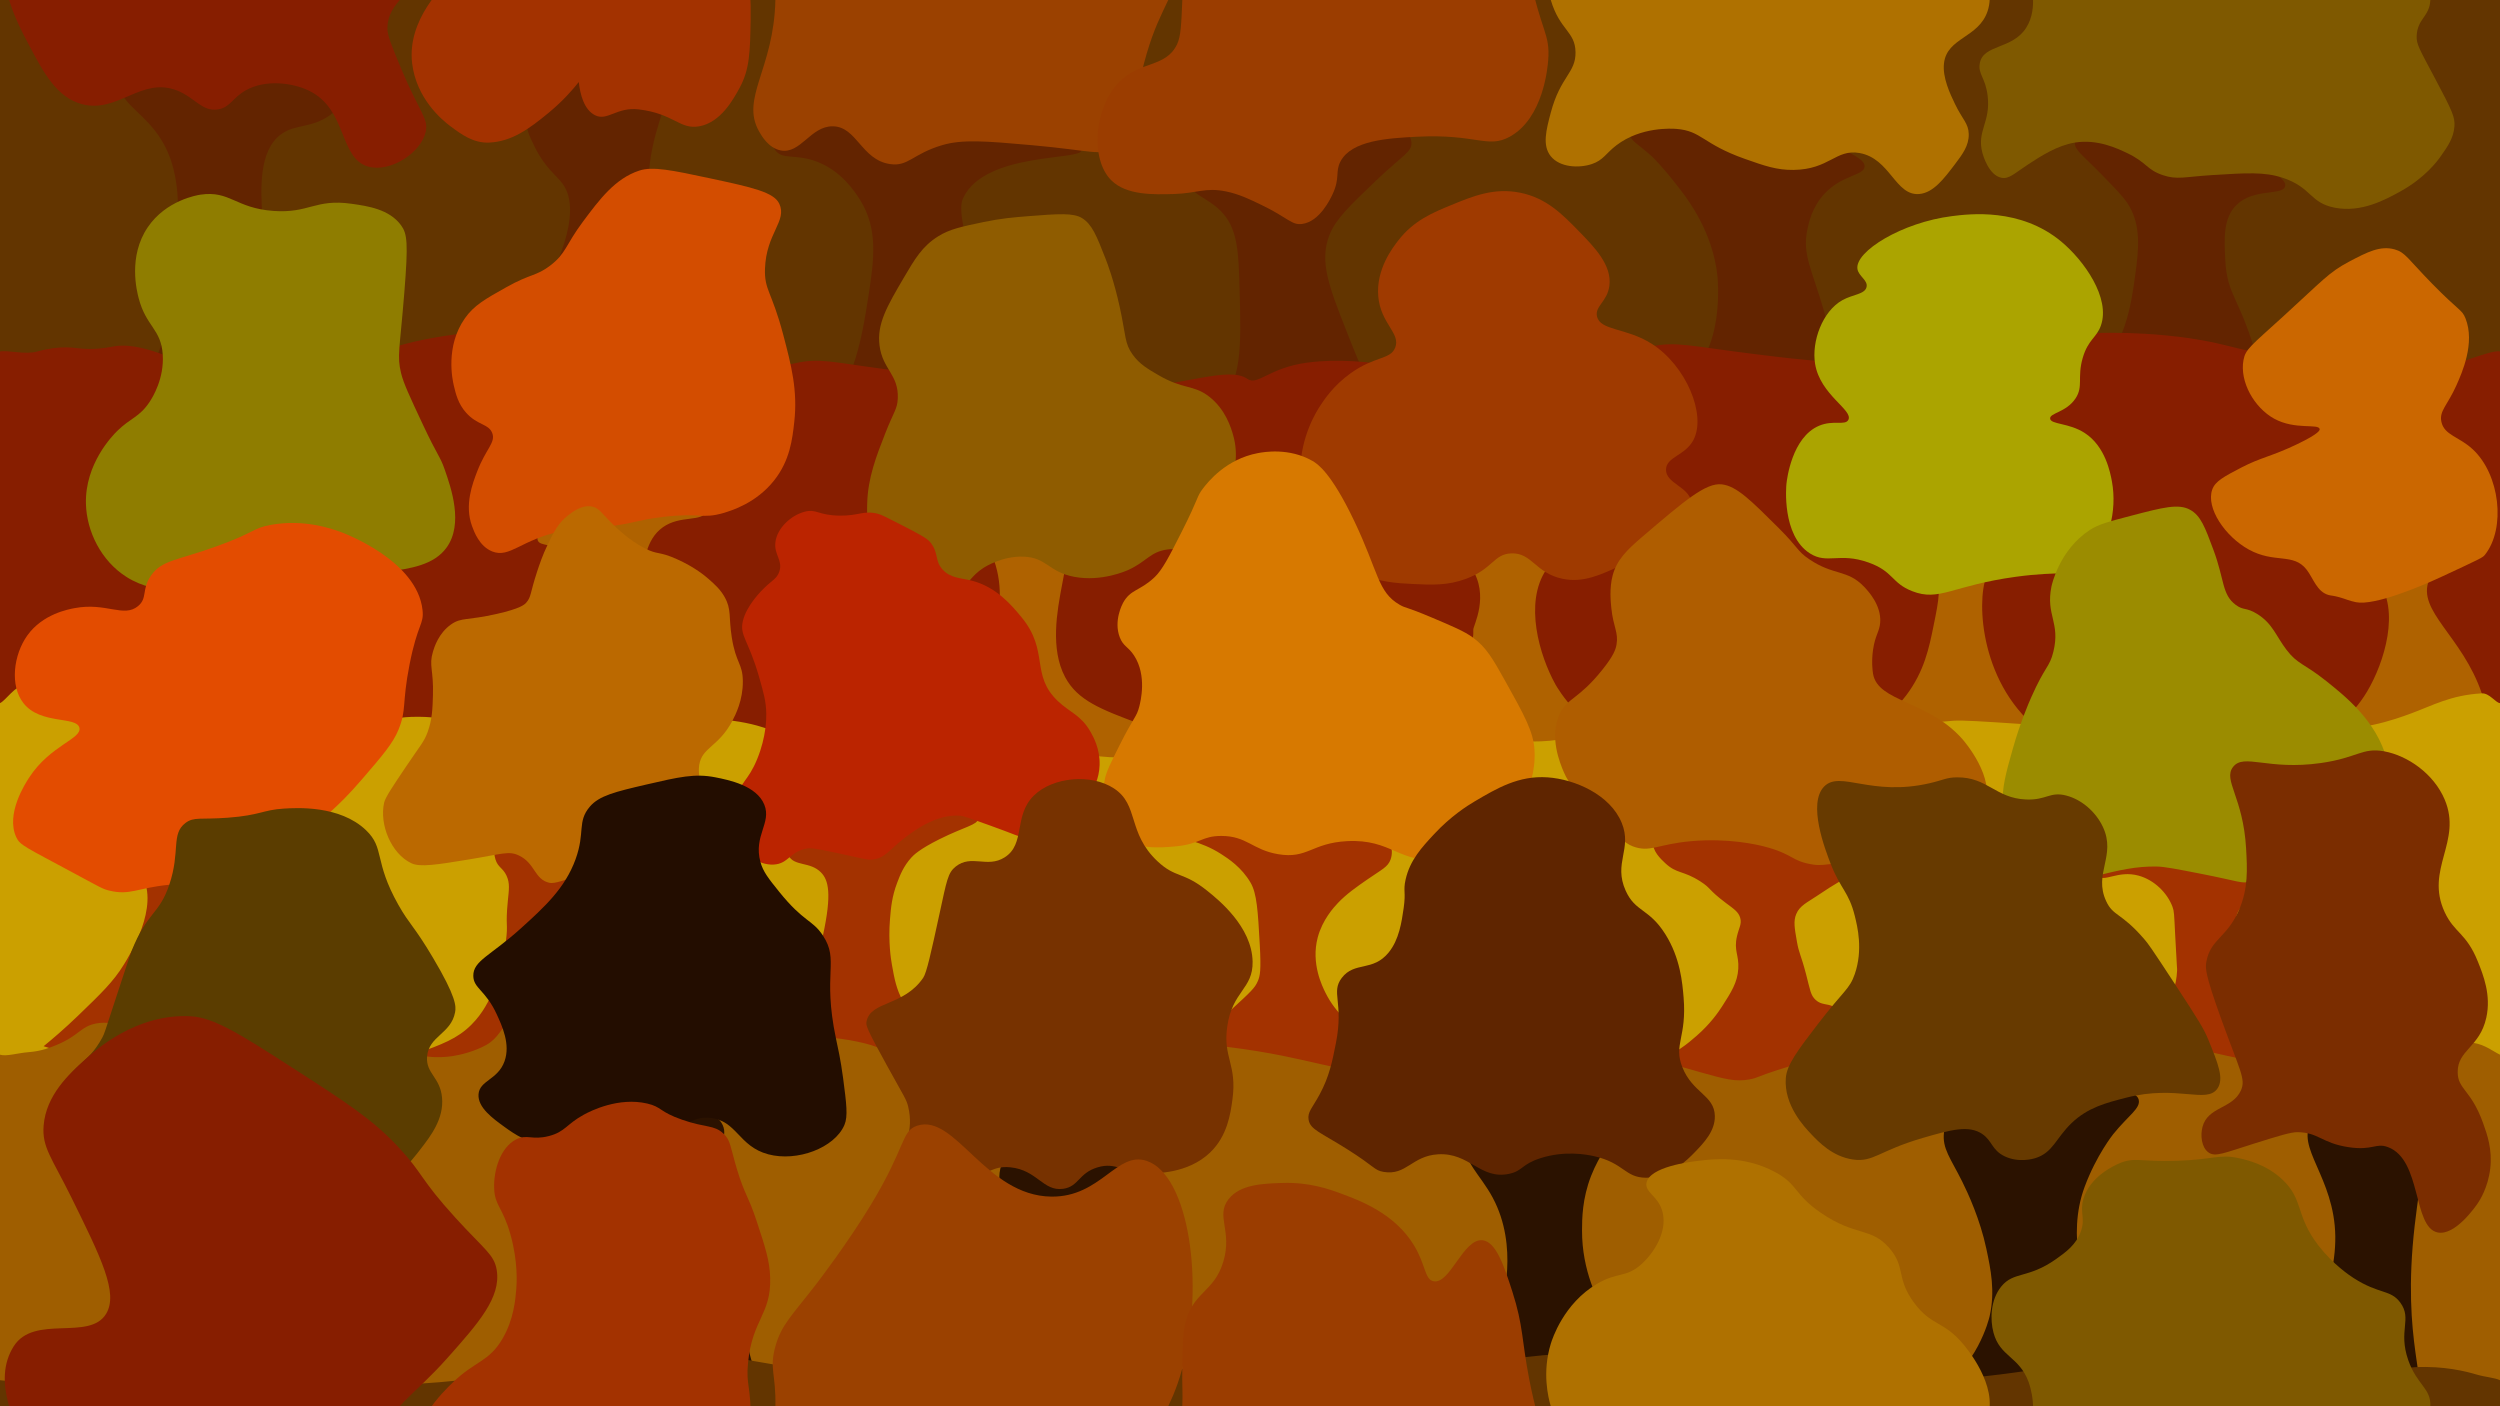 <?xml version="1.0" encoding="UTF-8"?>
<svg xmlns="http://www.w3.org/2000/svg" viewBox="0 0 3840 2160">
  <defs>
    <style>
      .cls-1 {
        fill: #633500;
      }

      .cls-2 {
        fill: #cba000;
      }

      .cls-3 {
        fill: #bb2400;
      }

      .cls-4 {
        fill: #af6200;
      }

      .cls-5 {
        fill: #e34c00;
      }

      .cls-6 {
        fill: #9b4100;
      }

      .cls-7 {
        fill: #9f5e00;
      }

      .cls-8 {
        fill: #a33200;
      }

      .cls-9 {
        fill: #af5d00;
      }

      .cls-10 {
        fill: #2b1200;
      }

      .cls-11 {
        fill: #230d00;
      }

      .cls-12 {
        fill: #7b2d00;
      }

      .cls-13 {
        fill: #d34d00;
      }

      .cls-14 {
        fill: #aba400;
      }

      .cls-15 {
        fill: #bb6900;
      }

      .cls-16 {
        fill: #d77900;
      }

      .cls-17 {
        fill: #cb6700;
      }

      .cls-18 {
        fill: #7f5900;
      }

      .cls-19 {
        fill: #773200;
      }

      .cls-20 {
        fill: #9b3d00;
      }

      .cls-21 {
        fill: #5b3d00;
      }

      .cls-22 {
        fill: #9b8c00;
      }

      .cls-23 {
        fill: #af7100;
      }

      .cls-24 {
        fill: #673a00;
      }

      .cls-25 {
        fill: #5f2500;
      }

      .cls-26 {
        fill: #632400;
      }

      .cls-27 {
        fill: #8f5c00;
      }

      .cls-28 {
        fill: #9f3a00;
      }

      .cls-29 {
        fill: #8f7d00;
      }

      .cls-30 {
        fill: #871e00;
      }
    </style>
  </defs>
  <g id="Background">
    <path class="cls-1" d="M0,0v2160h3840V0H0Z"/>
  </g>
  <g id="Trees_1">
    <path class="cls-26" d="M3556.53,621.22c21.99,8.06,37.39,21.73,47.1,32.24l-135.18,40.01L189,772l-57.05-39.8,27.3-78.73c13.42-10.53,32.29-27.26,50.33-51.33,46.62-62.22,53.23-127.46,58.42-186.13,7.75-87.61,13.95-157.82-29-214-25.74-33.67-58.54-48.45-55-76,3.8-29.52,45.8-46.32,55-50,38.45-15.38,67.26-7.06,134,4,123.5,20.47,165.58,15.32,172,38,6.31,22.29-27.71,50.71-33,55-31.25,25.32-56.87,16.32-80,33-34.84,25.13-31.66,85.22-29,126,6.25,95.75,13.15,213.31,96,260,110.42,62.23,278.79-44.39,340-155,5.59-10.1,59.8-108.06,25-155-9.12-12.3-26.72-24.3-42-55-8.44-16.96-15.18-30.5-13-46,5.4-38.47,61.39-57.92,76-63,32.93-11.44,104.58-25.57,130,8,19.94,26.33-8.47,55.73-17,126-11.38,93.7,23.58,169.63,50,227,26.39,57.32,50.01,106.82,105,138,20.59,11.67,56.72,32.16,93,21,62.4-19.19,77.64-117.33,88-184,8.43-54.25,15.17-102.27-13-147-7.07-11.22-28.02-44.5-67-59-31.93-11.88-52.11-2.28-63-17-13.48-18.21.16-56.22,21-79,38.58-42.18,104.97-35.67,122-34,75.05,7.36,84.05,47.79,176,80,83.03,29.09,150.81,22.44,151,33,.29,15.53-146.93,2.41-181,72-5.09,10.41-9.2,25.8,21,125,34.38,112.95,52.3,169.9,88,193,29.56,19.13,66.04,19.75,139,21,76.81,1.31,115.21,1.97,142-21,37.96-32.56,36.42-88.39,34-176-1.61-58.35-2.61-94.29-29-121-21.39-21.64-46.57-24.2-55-51-8.21-26.12,7.11-51.03,9-54,15.11-23.79,40.39-30.43,54-34,30.16-7.92,40.76,1.57,76,0,43.31-1.93,47.13-17.16,83-21,57.94-6.2,124.14,25.38,126,55,.91,14.52-14.18,19.95-54,58-41.6,39.75-62.4,59.62-72,84-15.95,40.49-.35,80.11,26,147,25.56,64.9,38.34,97.35,71,118,32.08,20.29,76.16,15.13,163,4,115.81-14.85,119.35-33.66,210-38,41.29-1.98,55.35,1.21,75-11,62.23-38.68,51.56-151.69,51-157-7.09-66.74-44.45-116.07-55-130-29.77-39.32-46-54-46-54-21.12-19.11-34.06-24.66-33-34,1.59-13.96,32.74-21.27,67-29,43.27-9.77,64.91-14.65,92-13,25.19,1.53,61.8,17.71,134,50,50.47,22.57,67.9,31.7,67,42-1.22,14.02-34.87,12.46-62,42-19.02,20.71-23.93,44.82-26,55-7.86,38.58,7.05,60.33,26,126,23.59,81.74,10.48,82.67,25,100,17.97,21.46,46.24,29.81,230,21,120.16-5.76,137.3-10.72,156-25,51.61-39.39,60.76-108.13,67-155,4.61-34.63,10.08-75.67-13-109-7.18-10.38-18.53-22.02-38-42-31.45-32.27-42.83-38.81-42-50,1.41-18.91,36.21-30.45,59-38,35-11.6,108.29-35.89,160,0,18.64,12.94,11.55,17.78,46,50,36.53,34.16,60.68,43.84,58,55-3.6,14.98-48.3,2.54-75,29-20.23,20.05-18.66,51.08-17,84,2.88,57.01,22.17,55.93,50,155,6.38,22.73,10.16,39.83,26,51,17.91,12.62,34.8,6.06,62.53,16.22Z"/>
    <path class="cls-30" d="M0,540v1620h3840V540c-13.2-5.3-107.73,38.19-132,35-45.85-6.03-56.02-30.71-97-19-123.6,35.32-60.91-21.04-97-16-66.25,9.25-75.94-14.36-189-25-79.22-7.45-141.43-2.16-163,0-109.15,10.93-107.16,34.65-210,42-74.52,5.32-151.26-1.73-176-4-29.45-2.71-61.81-6.73-80-9-101.78-12.67-120.56-19.65-159-12-31.73,6.31-25.87,12.45-76,25-42.23,10.57-73.64,18.05-109,8-28.85-8.2-27.07-18.62-50-21-34.63-3.59-47.3,19.29-88,26-21.98,3.63-23.16-2.25-76-9-36.98-4.73-81.53-10.42-130-4-58.59,7.76-76.3,35.98-92,25-29.1-20.34-97.57,11.13-200,16-18.37.87-65.16-3.41-158-12-122.97-11.38-184.45-17.08-199-19-82.64-10.93-100.33-17.46-138-9-52.74,11.85-28.2-32-82-21-24.73,5.06-43.87,4.61-139-8-107.43-14.24-100.42-15.97-134-19-24.77-2.23-105.33-8.21-201,9-91.06,16.38-97.28,36.04-170,49-48.37,8.62-120.7,13.29-215-11-56.48-25.91-87.21-28.22-105-25-5.03.91-18.31,3.95-37,4-16.93.05-21.15-2.33-36.4-2.45-11.63-.09-26.23,1.3-44.6,6.45-18.45,5.17-46.71-2.73-57,0Z"/>
    <path class="cls-30" d="M335,168c-24.5,4.05-35.49-18.16-63-29-54.93-21.64-90.86,35.53-146,21-38.61-10.17-58.81-48.16-80-88C23.85,30.36-12.77-38.5,21-92c31.39-49.73,116.42-7.62,142-50,19.18-31.79-7.47-85.77-54-180-29.4-59.55-44.67-75.71-42-109,3.78-47.2,39.69-79.83,63-101,15.72-14.28,78.83-71.62,163-67,35.63,1.95,76.24,27.66,156,79,82.17,52.88,123.25,79.33,163,122,38.48,41.31,32.7,48.42,88,109,44.67,48.94,59.19,56.07,63,80,6.7,42.04-28.3,81.43-75,134-56.25,63.32-92.12,78.09-93,118-.24,11.08,6.84,28.05,21,62,28.15,67.48,42.29,76.71,38,97-6.81,32.23-53.96,63.24-88,54-45.91-12.46-31.85-88.35-92-117-24.74-11.78-66.25-17.58-97,0-20.05,11.47-23.36,25.92-42,29Z"/>
    <path class="cls-8" d="M889,126c-9.22,11.66-24.35,29.1-46,47-30.39,25.14-57.13,44.59-92,46-24.09.98-42.47-12.7-59-25-13.04-9.7-52.66-42.65-59-97-7.78-66.74,47.9-119.42,63-134,33.89-32.72,55.19-31.16,76-67,17.17-29.58,19.67-59.92,21-76,.66-8.04,2.97-41.66-9-84-11.92-42.16-24.04-43.59-25-71-.94-26.84,9.37-62.66,34-75,16.51-8.27,24.19,1.66,50-5,25.21-6.5,26.98-18.32,54-33,10.46-5.69,52.95-27.15,97-17,22.8,5.25,18.16,12.56,54,25,36.63,12.72,48.52,7.53,63,21,11.52,10.71,10.44,19.97,21,55,12.08,40.07,17.09,39.88,30,79,13.5,40.92,20.34,61.65,21,88,1.42,56.44-27.39,63.02-34,130-3.63,36.75,5.21,33.09,4,97-.94,49.59-1.27,76.11-17,105-9.57,17.57-28.89,53.05-62,59-30.08,5.4-38.56-19.48-93-26-33.6-4.02-48.14,18.52-67,9-17.09-8.63-22.85-32.05-25-51Z"/>
    <path class="cls-6" d="M1279,194c-34.15-.23-49.16,43.05-80,37-18.57-3.64-29.31-22.51-33-29-29.18-51.29,22.66-95.56,25-202,1.08-49.44-9.72-57.2,0-92,9.36-33.53,25.13-46.86,63-96,3.11-4.04,48.28-62.91,84-122,54.26-89.76,46.16-112.97,71-121,58.22-18.83,105.04,107.89,206,109,75.74.83,100.26-69.92,146-55,65.36,21.32,90.04,190.17,55,319-18.46,67.88-40.44,76.63-63,172-14.56,61.55-14.13,94.81-42,113-20.34,13.28-33.81,4.21-126-4-70.82-6.31-106.87-9.27-138,0-45.47,13.55-51.77,33.2-80,29-44.07-6.55-50.92-57.75-88-58Z"/>
    <path class="cls-20" d="M1938,315c-18.95-9.16-35.08-16.97-55-21-32.06-6.49-43.62,2.93-80,4-30.9.91-72.72,2.14-96-21-32.92-32.71-26.44-111.79,12-151,32.38-33.03,71.47-21.49,89-58,5.74-11.97,6.5-30.31,8-67,.99-24.28-.46-30.59,0-59,.57-35.21.86-52.82,4-67,11.39-51.39,44.54-48.87,59-97,14.31-47.65-12.19-70.07,8-96,17.95-23.06,53.52-24.11,84-25,40.58-1.19,71.03,9.73,88,16,29.85,11.03,83.2,30.74,113,80,18.24,30.15,16.11,52.3,30,55,25.28,4.92,45.52-65.85,75-63,20.88,2.02,33.4,39.73,46,79,17.05,53.14,14.1,73.65,26,135,17.38,89.63,32.52,91.54,29,134-.86,10.38-7.36,88.65-59,117-34.02,18.68-50.73-4.57-142,0-46.31,2.32-100.96,5.69-118,38-8.4,15.93-.39,25.12-12,50-3.31,7.09-19.83,42.5-47,46-16.22,2.09-20.99-9.17-62-29Z"/>
    <path class="cls-23" d="M2680,244c-65.02-22.97-66.14-43-105-46-7.11-.55-54.47-3.53-92,25-16.7,12.7-20.1,23-38,29-19.79,6.63-49.04,5.23-63-12-13.39-16.53-7-40.6,0-67,14.88-56.1,38.57-60.79,38-93-.57-32.06-24.15-33.25-38-80-3.99-13.47-13.47-51.94,0-96,2.21-7.22,19.76-61.86,71-92,31.92-18.78,44.29-8.86,68-30,19.21-17.12,39.73-49.17,33-79-5.82-25.78-27.7-30.85-25-46,4.43-24.85,67.08-32.44,80-34,22.09-2.68,69.5-8.42,117,17,36.72,19.65,28.4,33.78,71,63,53.34,36.58,76.84,21.6,105,54,25.53,29.37,9.92,45.95,38,84,26.47,35.87,45.16,27.68,75,63,5.57,6.59,54.2,64.15,38,113-13.76,41.49-62.23,40.36-67,80-2.66,22.11,9.44,47.27,17,63,11.44,23.79,20.65,29.35,21,46,.37,17.74-9.69,31.04-21,46-17.08,22.58-33.38,44.13-55,46-36.89,3.18-44.55-54.79-92-63-36.32-6.29-45.94,25.24-101,26-25.87.36-44.73-6.31-75-17Z"/>
    <path class="cls-18" d="M3267,235c-15-7.14-45.5-21.64-80-16-27.05,4.43-51.69,20.44-71,33-21.68,14.09-29.89,23.52-42,21-19.5-4.06-28.12-34.71-29-38-9.17-34.11,13-46.8,8-88-3.43-28.23-15.14-33.01-12-50,5.37-29.06,49.62-20.86,71-54,20.74-32.16,5.53-75.8,4-80-14.48-39.81-44-38.64-54-76-5.44-20.33-4.69-50.55,12-71,19.19-23.51,41.09-11.62,84-42,15.34-10.86,30.73-22.06,38-42,7.64-20.96-1.83-29.28,4-50,9.84-34.96,48.31-52.16,55-55,24.08-10.23,31.35-2.24,88-4,58.54-1.82,64.93-10.8,96-4,11.48,2.51,41.71,9.13,67,33,32.63,30.81,19.56,54.97,55,101,22.75,29.55,49.13,46.86,54,50,39.66,25.57,56.97,17.25,72,38,18.29,25.26-3.72,42.63,12,88,13.38,38.61,35.24,43.09,34,71-1.14,25.62-19.82,28.42-21,55-.57,12.97,3.57,19.1,29,67,26.04,49.05,30,58.27,29,72-1.31,17.97-10.16,30.57-21,46-4.95,7.05-24.15,33.2-62,54-23.48,12.9-60.12,33.04-101,25-38.62-7.59-35.19-31.31-80-46-27.91-9.15-54.94-7.43-109-4-41.87,2.66-53,7.45-75,0-25.13-8.51-24.34-19.42-55-34Z"/>
  </g>
  <g id="Trees_2">
    <path class="cls-4" d="M57,1174c2.67,18.67,5.33,37.33,8,56,1246,3.67,2492,7.33,3738,11,7.67-33.67,15.33-67.33,23-101-.7-15.71-3.21-43.2-14-75-29.93-88.19-100.14-126.45-81-174,9.66-23.99,25.62-30.69,22-47-5.31-23.95-46.86-41.56-81-34-20.73,4.59-46.68,20.23-48,40-1.09,16.35,15.39,24.53,28,41,35.24,46.02,10.49,126.41-16,171-26.08,43.91-62.52,65.53-84,78-83.92,48.72-170.84,40.75-235,34-87.09-9.16-144.67-15.22-196-62-85.5-77.93-84.44-205.77-67-232,16.18-24.33,21.15-36.54,31-61,10.23-25.4,9.74-32.03,8-37-10.07-28.72-71.27-28.07-78-28-22.42.24-48.46.51-64,20-16.29,20.42-10.14,48.25-9,53,5.26,21.84,18.17,26.81,28,45,13.4,24.8,7.88,50.2,0,89-6.95,34.25-14.24,70.13-42,107-37.19,49.38-87.19,67.42-109,75-29.93,10.41-41.35,8.14-159,11-115.98,2.82-122.44,5.45-146-2-82.11-25.96-121.83-95.26-125-101-24.24-43.83-48.39-124.72-14-176,14.74-21.98,41.31-40.12,39-70-.2-2.58-1.34-16.04-11-28-9.56-11.84-24.14-18.61-76-23-53.58-4.54-80.54-6.55-89,6-4.07,6.04-2.84,12.18,8,56,8.66,35,12.22,48.38,14,56,0,0,0,0,0,0,28.73,43.1,2.72,89.37,3,95,1.89,37.39-30.71,105.19-79,145-64.29,53-143.09,45.42-293,31-37.71-3.63-85.18-10.52-140-31-59.46-22.22-95.73-35.77-115-72-23.13-43.49-12.19-101.7-5-140,6.63-35.32,9.95-52.97,11-56,5.13-14.81,10.24-23.79,6-31-5.48-9.32-22.2-8.25-37-8-71.13,1.21-97.02-16.53-106-3-7.66,11.54,10.37,25.64,22,59,29.03,83.25-23.02,168.13-28,176-20.82,32.9-45.4,51.59-58,61-113.8,84.92-261.1,47.15-280,42-44.1-12.02-100.18-27.3-140-81-45.99-62.03-38.9-132.99-36-162,3.26-32.61,6.82-68.26,33-87,27.2-19.47,60.59-7.37,68-25,5.74-13.66-7.51-34.82-23-45-18.8-12.35-40.49-8.26-81,0-18.96,3.87-39.82,8.12-67,20-43.36,18.96-94.63,53.76-89,70,3.47,10.02,25.18,3.11,44,22,9.17,9.2,12.43,19.28,17,34,1.39,4.46,10.3,34.28,8,67-2.21,31.44-17.01,96.98-72,140-86.49,67.67-199.53,22.57-221,14-29.45-11.75-88.32-35.24-112-92-14.26-34.18-23.28-98.45,3-151,7.77-15.53,18.74-30.29,14-48-6.14-22.92-33.98-33.79-48-39-6.98-2.59-61.26-22.76-84,3-11.01,12.47-8.25,31.18-8,33,2.39,17.12,14.36,28.25,17,31,29.84,31.1,28.56,200.34-79,266-59.19,36.13-115.79-27.67-190,11-28.87,15.05-47.23,37.22-58,53Z"/>
    <path class="cls-17" d="M3817,852c32.32-40.95,22.79-123.34-19-162-21.14-19.56-43.5-21.4-48-42-3.68-16.86,9.22-25.21,23-56,8.47-18.93,29.13-65.06,14-103-5.52-13.83-9.36-10.45-51-53-38.09-38.92-41.48-48.5-58-53-22.03-6-41.7,4.04-70,19-31.1,16.44-40.64,29-101,84-49.42,45.04-57.91,50.19-61,67-6.16,33.57,16.66,73.23,47,90,32.26,17.83,68.28,7.16,70,16,.29,1.48.2,6.51-34,23-39.53,19.07-56.12,20.41-86,36-27,14.09-40.5,21.13-45,34-9.94,28.42,19.96,72.09,56,92,39.88,22.02,68.55,4.61,89,31,10.3,13.29,15.76,34.14,34,39,3.51.94,7,.77,16.46,3.39,9.56,2.65,14.61,5.44,25.54,7.61,28.08,5.58,98.44-23.86,131-39,62-28.83,63.41-29.45,67-34Z"/>
    <path class="cls-14" d="M3166,371c-62.87-52.31-141.33-42.38-168-39-76.68,9.71-148.83,54.25-145,81,1.62,11.33,16.57,17.41,14,28-2.71,11.15-20.91,11.07-37,20-30.75,17.05-47.66,63.55-42,98,7.87,47.94,59.18,70.88,51,86-4.93,9.12-22.97-.36-45,9-41.58,17.67-49.25,81.98-50,89-.34,3.2-7.5,79.24,36,107,26.85,17.14,45.03-1.99,90,14,38.71,13.76,34.84,31.34,67,44,42.08,16.56,61.26-8.6,159-22,70.48-9.66,82.24.45,106-17,38.43-28.22,49.94-85.72,42-129-2.47-13.47-9.97-54.33-42-75-24.31-15.69-52.06-12.84-53-22-.9-8.77,24.72-9.47,39-31,12.35-18.62,2.32-31.85,11-62,8.22-28.55,21.34-30.97,28-50,14.83-42.35-25.82-99.73-61-129Z"/>
    <path class="cls-28" d="M1997,724c-.5,26.96-1.31,70.14,28,109,20.96,27.8,47.5,40.34,62,47,31.47,14.44,58.62,15.79,83,17,28.59,1.42,53.49,2.65,82-8,41.22-15.4,42.15-37.77,69-39,32.15-1.48,37.23,30.3,79,39,31.53,6.57,57.75-5.31,95-23,14.11-6.7,110.16-53.61,103-95-4.14-23.9-39.63-28.34-39-50,.57-19.41,29.21-20.96,42-45,20.59-38.7-11.19-114.43-64-148-39.07-24.84-78.99-19.81-84-42-3.57-15.81,15.76-22.47,19-47,4.17-31.59-22.8-59.21-47-84-25.28-25.9-49.65-50.86-90-59-40.13-8.1-72.48,5.21-106,19-28.52,11.73-57.28,23.56-81,54-8.46,10.86-34.55,44.34-31,86,3.62,42.42,34.87,56.73,26,79-7.42,18.65-30.94,12.66-68,39-26.38,18.75-40.84,40.54-47,50-5.62,8.64-29.98,46.27-31,101Z"/>
    <path class="cls-27" d="M1360,665c-13.84,35.23-27.12,69.06-28,109-.44,20.11-1.15,52.18,19,84,5.32,8.4,25.56,40.37,65,50,7.37,1.8,31.21,7.62,55-3,19.5-8.71,19.12-19.6,40-33,2.39-1.53,28.92-18.12,61-17,36.07,1.26,38.16,23.48,78,31,42.18,7.97,80.34-9.29,84-11,27.46-12.82,32.98-27.43,59-31,23.95-3.28,28.77,7.8,45,3,29.07-8.59,40.24-52.03,50-90,8.6-33.47,14.9-57.96,6-89-2.9-10.12-11.22-39.15-37-59-24.13-18.58-39.04-10.26-78-33-16.36-9.55-28.57-16.68-39-31-12.88-17.69-10.39-28.99-20-73-8.95-41.01-19.03-67.43-22-75-13.69-34.92-20.53-52.38-36-62-13.25-8.24-36.35-6.61-82-3-22.68,1.79-42.36,3.42-69,9-34.83,7.3-52.25,10.95-70,22-24.38,15.17-35.87,34.78-53,64-25.48,43.47-41.4,70.62-37,104,4.85,36.83,29.54,44.16,28,81-.69,16.52-5.84,19.5-19,53Z"/>
    <path class="cls-13" d="M733,724c-7.2,18.75-19.82,51.6-8,84,3.23,8.87,11.35,31.13,31,39,27.12,10.87,44.63-18.34,106-31,22.91-4.73,18.38-.23,64-6,49.79-6.3,53.32-11.43,92-16,58.26-6.89,60.37,3.54,93-6,13.03-3.81,50.49-15.31,78-50,24.41-30.79,28.06-63.55,31-90,5.35-48.11-4.49-86.72-17-134-17.64-66.68-29.05-68.15-28-101,1.76-54.95,34.4-73.28,22-100-8.23-17.73-40.93-25.06-106-39-58.72-12.58-88.5-18.73-109-12-37.28,12.24-61.1,44.22-87,79-26.32,35.34-25.43,48.29-50,67-21.59,16.44-29.67,12.07-67,33-33.04,18.52-49.95,28-64,48-30.22,43.02-18.99,94.57-17,103,3.08,13.08,6.64,28.17,19,42,17.32,19.38,34.38,16.69,40,31,5.77,14.7-9.64,24.21-23,59Z"/>
    <path class="cls-29" d="M180,662c-6.81,6.7-49.73,50.28-48,112,1.18,42.3,23.17,87.23,62,112,49.51,31.58,106.82,17.87,123,14,38.75-9.27,64-20,64-20,46.59-14.72,53.78-15.48,59-16,22.1-2.21,25.4,3.66,70,11,32.26,5.31,62.29,6.27,86,3,33.6-4.63,70.34-9.7,90-37,26.11-36.27,7.09-90.97-3-120-7.25-20.85-9.96-18.71-34-70-19.52-41.64-29.27-62.46-33-78-6.36-26.53-2.06-35.42,5-123,6.24-77.41,4.53-90.97-5-104-18.12-24.76-51.23-29.47-76-33-55.92-7.96-65.21,14.98-120,11-58.35-4.24-66.71-31.63-112-25-4.84.71-52.81,8.49-81,50-30.61,45.06-16.69,98.64-14,109,11.4,43.88,34.58,47.18,37,87,2.22,36.54-15.4,65.01-20,72-15.85,24.1-29.13,24.47-50,45Z"/>
    <path class="cls-2" d="M0,1080v1080h3840v-1080c-6.55-.37-16.28-15.67-28-15-47.79,2.73-74.78,18.4-109,31-24.52,9.02-82.53,30.38-148,22-35.93-4.6-32.97-12.89-79-22-58.82-11.65-106.9-6.68-140-3-78.74,8.75-86.87,26.12-153,25-20.29-.34-17.84-1.95-79-6-59.16-3.92-88.73-5.88-103-5-88.43,5.43-111.7,44.42-154,25-27.22-12.5-29.04-33.9-59-39-10.83-1.84-17.62-.24-64,14-66.42,20.4-70.59,22.68-87,25-30.3,4.28-56.23,2.19-72,0-30.67-4.25-36.23-10.69-59-14-34.55-5.03-53.8,5.12-92,14-53.66,12.48-58.31,2.36-143,11-59,6.02-68.99,12.16-91.65,16.37,0,0-16.4,2.81-31.35,3.63-33.32,1.83-57.36-16.58-87-25-39.03-11.09-38.37,9.18-109,8-58.12-.97-68.29-16.34-111-6-20.77,5.03-27.74,10.82-59,17-38.38,7.58-67.11,6.6-78,6-22.42-1.24-39.26-4.73-45-6-26.95-5.94-25.87-10.07-45-14-44.8-9.2-85.34,6.35-92,9-13.12,5.22-12.98,7.25-20,8-36.38,3.88-70.33-47.68-70-48,.19-.19,15.29,15.26,20,20,12.98,13.06,19.36,21.66,19,22-.86.81-33.35-50.16-69-47-9.8.87-8.9,4.66-31,14-30.05,12.7-55.59,15.73-67,17-7.28.81-27.14,2.67-53,0-52.67-5.44-66.03-23.07-126-31-13.47-1.78-22.96-2.24-39-3-14.64-.7-52.77-2.04-104,3-51.9,5.1-43.92,9.62-75,11-46.8,2.08-49.98-8.64-112-11-38.32-1.46-40.89,2.49-84,0-39.53-2.29-39.1-5.71-67-6-33.75-.36-36.43,4.63-92,9-45.11,3.55-45.96.35-68,5-35.47,7.48-35.94,15.4-69,23-24.91,5.73-44.61,5.49-84,5-41.48-.51-62.22-.77-81-5-66.6-15.01-110.38-61.21-112-59-.73,1,8.88,9.77,19,17,15.92,11.38,35.8,20.92,37,19,1.86-2.97-36.57-40.93-90-56-34.38-9.7-57.32-8.76-64-8-17.23,1.97-30.94,24.95-40,29Z"/>
  </g>
  <g id="Trees_3">
    <path class="cls-8" d="M67,1607c13.32-10.84,31.91-26.66,53-47,35.94-34.66,53.91-51.99,70-78,9.21-14.88,55.46-89.63,28-137-14.13-24.38-36.4-21.86-42-45-6.33-26.16,14.63-60.34,42-72,19.22-8.19,38.33-3.89,69,3,9.76,2.19,23.04,5.26,39,13,18.13,8.79,48.57,23.55,49,42,.48,20.68-37.28,21.56-49,54-5.89,16.31,2.3,19.8,7,72,3.19,35.46-.28,37.28,4,59,2.56,13.01,7.97,36.49,23,61,19.11,31.17,47.32,46.6,70,59,25.02,13.68,45.08,19.1,78,28,53.44,14.44,70.99,15,81,14,14.58-1.46,26.05-5.64,49-14,41.42-15.09,64.37-23.45,86-45,18.56-18.49,27.19-37.77,34-53,12.91-28.86,16.17-53.58,19-75,3.83-29.02-.91-22.17,3-62,1.71-17.48,3.46-27.29-2-39-5.73-12.29-13.11-12.4-17-25-.77-2.49-5.95-20.27,4-36,6.13-9.7,14.99-13.83,22-17,7.75-3.5,21.17-7.96,57-5,20.94,1.73,37.25,5.39,47,8,25.03,6.69,38.28,10.23,51,22,6.63,6.13,22.28,20.61,20,36-3.13,21.13-36.38,19.16-62,48-24.81,27.93-24.95,65.05-25,78-.18,47.13,25.08,79.93,39,98,4.5,5.85,74.85,94.12,185,87,17.87-1.16,54.35-3.51,89-28,45.08-31.86,55.39-79.24,76-174,14.03-64.52,8.55-85.29-3-97-16.91-17.15-40.75-8.69-50-26-10.26-19.19,6.36-53.26,30-70,7.86-5.57,12.99-6.73,59-16,58.68-11.82,64.99-12.87,76-14,36.9-3.78,55.72-5.46,74,5,5.42,3.1,4.75,3.8,27,19,20.91,14.29,25,16.06,25,20,0,8.8-20.41,11.75-59,31-31.18,15.55-39.93,24.64-43,28-12.3,13.47-17.57,27.34-22,39-8.04,21.15-9.56,38.33-11,56-2.84,34.89,1.49,61.52,3,70,3.74,20.96,6.69,37.47,17,56,18.29,32.85,46.74,48.7,45,51-1.55,2.05-23.2-11.66-23-12,.22-.37,25.73,16.71,59,31,29.58,12.71,35.56,10.44,87,25,75.98,21.5,91.03,34.39,125,28,9.24-1.74,21.53-5.21,42-11,26.43-7.47,39.64-11.21,54-17,7.6-3.07,34.1-14.15,64-36,4.59-3.36,19.79-17.28,50-45,32.29-29.62,37.46-34.5,42-45,3.45-7.99,5.2-16.14,3-56-2.88-52.17-4.51-78.58-14-95-13.76-23.81-34.53-37.23-45-44-34.08-22.03-59.85-20.1-61-31-1.3-12.39,30.72-27.34,56-34,24.53-6.46,36.94-3.61,95-3,52.38.55,45.72-1.74,64,0,34.12,3.24,83.01,7.89,101,40,1.79,3.2,10.7,19.91,5,36-4.19,11.84-13.45,15.36-36,31-15.71,10.9-32,22.2-45,36-6.15,6.53-23.77,25.64-31,53-10.49,39.71,6.8,74.54,12,85,32.18,64.8,105.79,84.42,123,89,55.16,14.7,106.59,5.65,107,11,.31,4.06-29.35,8.98-29,11,.39,2.29,37.78-6.39,87-5,10.93.31,5.43.63,64,5,39.4,2.94,45.77,3.08,53,3,19.75-.22,34.92-1.98,61-5,23.68-2.75,35.52-4.12,42-6,29.28-8.51,48.49-25.24,62-37,20.69-18.02,33.17-35.9,39-45,14.36-22.4,23.73-37.02,25-58,1.29-21.38-7.15-27.65-2-50,2.99-12.98,7.6-18.52,5-28-2.58-9.41-9.83-13.84-22-23-28.22-21.24-21.87-21.96-39-33-26.94-17.36-36.1-11.35-54-28-7.05-6.56-20.71-19.27-19-34,.53-4.59,3.12-14.22,31-31,17.1-10.3,37.73-22.72,70-28,30.82-5.04,53.73-.54,87,6,24.61,4.84,49.02,9.64,77,25,6.3,3.46,19.2,12.64,45,31,22.63,16.1,24.76,18.39,25,22,.94,14.22-29.29,22.29-83,59-14.46,9.88-26.53,14.74-32,28-4.47,10.82-2.64,21.21,1,42,3.42,19.5,5.81,18.8,14,50,6.6,25.13,6.92,32.69,15,40,8.7,7.87,17.19,5.23,27,10,36.46,17.72,28.7,51.81,61,75,21.79,15.65,29.39,3.06,78,23,36.4,14.94,31.93,21.91,51,26,39.76,8.52,51.78-23.4,128-42,20.56-5.02,42.67-8.3,81-14,46.54-6.92,44.7-4.71,53-8,43.67-17.3,74.06-70.2,76-115,.2-4.51-.25-.78-3-56-1.59-32.02-1.55-35.32-4-42-7.76-21.14-27.78-41.32-52-48-32.21-8.88-52.95,11.35-64,0-9.99-10.27-5.68-39.84,11-53,19.45-15.34,41.59,2.75,108,3,20.74.08,16.28-1.7,52-3,65.04-2.37,97.73-3.27,106,11,9.94,17.14-8.09,49.76-25,67-15.93,16.23-25.51,13.36-34,28-8.65,14.91-5.77,31.61,0,65,4.82,27.88,7.22,41.81,17,56,9.38,13.62,21.5,22.78,39,36,4.64,3.51,13.16,9.74,25,17,32.17,19.74,60.79,29.89,70,33,52.51,17.75,63.84,6.1,85,18,44.72,25.15,49.58,108.38,44,133-29.18,128.68-665.34,74.25-1175,54-1084.87-43.11-1398.13,76.48-2167-115-135.41-33.72-243.94-66.88-310-88Z"/>
    <path class="cls-7" d="M0,1620v540h3840v-540c-9.08-4.11-22.79-15.32-40-18-39.11-6.1-69.56,5-92,12-54.14,16.9-104.24,23.24-132,25-55.77,3.53-102.81-6.3-154-17-58.46-12.22-53.65-17.55-86-20-28.55-2.16-64.7,3.22-137,14-34.82,5.19-50.15,8.32-65,12-29.82,7.39-32.16,10.65-64,19-35.48,9.31-55.97,14.69-84,14-18.34-.45-32.66-3.32-56-8-26.63-5.34-29.53-8-56-14-38.41-8.71-57.62-13.07-81-11-18.74,1.66-33.83,6.44-64,16-28.72,9.1-29.02,11.69-42,14-21.35,3.81-37.04-.25-75-11-48.64-13.77-72.96-20.66-96-28-51.41-16.39-56.99-19.33-81-25-32.39-7.65-48.78-11.52-72-11-31.08.7-54.52,8.8-84,19-33.17,11.47-36.62,16.86-64,26-36.41,12.16-65.99,14.55-84,16-79.32,6.41-108.77-19.07-246-36-33.03-4.08-60.96-6.26-95-3-13.23,1.27-14.55,2.12-70,11-39.36,6.3-59.03,9.45-79,12-32.87,4.2-55.25,7.06-86,8-36.95,1.13-65.08-1.15-87-3-38.45-3.24-57.67-4.86-81-11-32.13-8.46-36.7-15.13-70-22-13.69-2.82-33.7-6.83-59-6-14.06.46-27.3,2.33-70,14-73.97,20.21-71.32,24.71-92,25-35.24.5-65.18-12.26-81-19-20.87-8.89-22.76-13.22-50-26-18.31-8.59-40.21-18.86-67-25-25.4-5.82-79.83-18.29-118,9-11.01,7.87-14.43,22.45-33,33-10.11,5.75-22.81,9.97-26,11-1.29.42-13.03,4.18-25,6-6.12.93-44.05,7.3-78-11-23.57-12.71-19.61-21.98-39-34-46.36-28.74-129.24-13.07-165,25-4.79,5.1-11.8,13.87-25,20-11.22,5.21-24.38,7.34-56,3-28.25-3.88-51.65-7.08-81-20-28.31-12.46-32.16-20.74-59-28-16.79-4.54-29.28-7.92-45-5-24.3,4.51-25.91,18.43-61,33-9.55,3.96-23.27,9.53-42,11-19.1,1.5-34.87,7.07-45,4Z"/>
    <path class="cls-5" d="M260,1359c-49.82,4.84-59.76,16.7-92,9-10.08-2.41-13.16-4.53-53-26-76.99-41.48-84.26-43.66-90-56-16.69-35.86,14.15-83.05,20-92,32.19-49.24,80.65-58.96,77-76-3.94-18.37-59.66-4.4-86-38-21.13-26.95-15.31-74.22,6-104,23.49-32.82,62.73-40.1,73-42,48.33-8.96,74.98,15.14,97-3,14.98-12.34,5.06-25.47,20-47,16.44-23.7,38.74-22.64,101-45,59.28-21.29,54.78-27.9,84-33,49.99-8.72,91.36,5.7,106,11,6.15,2.22,117.79,44.11,126,120,2.46,22.72-7.44,19.99-20,84-11.89,60.61-4.12,68.67-17,100-8.64,21-24.43,39.34-56,76-44.63,51.82-49.37,45.12-75,81-19.33,27.06-23.81,40.93-45,56-4.74,3.37-20.93,14.35-56,22-51.62,11.26-61.7-2.67-120,3Z"/>
    <path class="cls-15" d="M844,1356c-23.43-5.1-21.69-29.98-47-42-15.64-7.42-25.52-2.3-76,6-50.25,8.26-75.64,12.27-89,6-31.13-14.6-49.51-59.56-42-93,1.84-8.18,12.56-24.12,34-56,22.35-33.24,27.41-37.44,33-53,6.89-19.17,7.38-35.48,8-56,1.18-39.28-6.51-45.38,0-67,1.99-6.6,8.58-28.47,28-42,15.8-11,24.56-5.67,70-16,36.36-8.27,42.59-14.37,45-17,8.2-8.95,5.97-14.62,17-48,3.85-11.65,8.4-25.26,16-41,9.62-19.91,16.41-33.59,31-45,7.37-5.77,21.49-16.81,37-14,11.01,1.99,14.4,9.46,30,25,7.37,7.34,26.91,26.56,51,39,20.98,10.83,21.43,4.14,50,17,27.49,12.37,43.34,25.89,48,30,10.15,8.95,18.34,16.17,25,28,10.85,19.28,5.97,30.1,11,62,6.32,40.14,16.67,39.7,17,67,.35,29.27-11.28,52.02-16,61-21.22,40.39-46.6,40.39-51,68-4.87,30.57,21.32,61.32,22,61,.61-.28-12.16-28.65-14-28-2.07.73,18.56,34.95,8,67-8.33,25.28-32.6,38.7-44,45-6.34,3.5-29.37,15.86-59,14-21.35-1.34-22.86-8.6-42-8-13.43.42-17.31,4.14-50,16-28.83,10.46-43.39,15.66-51,14Z"/>
    <path class="cls-3" d="M1303,1314c-36.61-8.01-55.06-12-62-11-28.04,4.04-29.16,23.95-53,25-22.96,1.01-45.52-16.42-56-36-13.02-24.33-6.05-49.44-2-64,7.88-28.36,19.12-28.15,33-62,14.3-34.89,14.12-63.78,14-70-.36-18.76-4.04-31.64-11-56-16.32-57.14-30.25-63.52-25-86,5.72-24.48,29.36-47.46,33-51,12.08-11.74,19.39-14.23,23-25,5.82-17.37-8.24-25.71-6-45,2.53-21.81,24.04-41.59,45-47,18.24-4.71,20.49,5.47,53,6,30.45.5,36.53-8.31,59-3,5.41,1.28,15.61,6.52,36,17,26.47,13.61,39.81,20.54,45,27,13.48,16.78,6.14,28.04,19,42,12.28,13.33,27.71,12.55,45,17,37.87,9.74,61.67,38.61,76,56,43.15,52.36,13.23,88.44,56,129,18.64,17.67,35.18,21.13,50,47,4.35,7.6,14.76,26.3,14,51-1.29,42.15-34.12,69.46-48,81-15.17,12.62-38.09,31.68-67,30-10.24-.6-11.87-3.25-56-19-25.5-9.1-38.25-13.65-42-14-38.55-3.56-74.79,24.86-89,36-21.26,16.67-26.63,27.99-45,31-7.61,1.25-11.31.06-39-6Z"/>
    <path class="cls-16" d="M1963,1312c-39.51-6.77-47.66-27.93-87-28-30.29-.05-32.26,12.48-70,16-24.29,2.26-63.45,5.91-89-19-29.51-28.78-21.38-76.66-20-84,2.14-11.4,9.09-25.27,23-53,21.93-43.73,25.72-42.14,30-59,1.91-7.51,11.99-47.2-8-78-9.17-14.12-16.51-13.83-22-28-9.78-25.25,3.93-51.05,5-53,11.6-21.09,25.3-17.79,48-39,12.27-11.47,22.35-31.14,42-70,27.79-54.96,22.39-53.21,33-67,7.77-10.1,35.23-44.71,84-54,9.56-1.82,48.03-8.59,84,12,7.46,4.27,28.42,17.51,64,92,37.61,78.75,35.94,109.5,70,129,9.73,5.57,8.74,2.41,48,19,33.91,14.33,50.87,21.49,64,31,20.75,15.03,30.78,32.56,50,67,28.94,51.86,43.4,77.79,45,106,3.79,66.94-41.75,114.66-47,120-6.45,6.55-42.26,41.82-98,48-62.93,6.98-74.13-31.66-143-28-54.45,2.9-60.74,27.76-106,20Z"/>
    <path class="cls-9" d="M2461,1029c-36.42,45.5-53.1,42.48-65,67-17.13,35.3.38,76.72,6,90,8.06,19.07,23.04,35.05,53,67,26.14,27.89,39.22,41.83,53,47,26.56,9.97,37.21-3.32,90-8,57.3-5.08,101.37,5.56,111,8,45.72,11.59,41.77,22.76,76,28,9.65,1.48,22.82,2.56,120-19,52.32-11.6,65.19-15.62,81-23,29.01-13.54,52.67-24.59,62-47,18.25-43.83-31.04-100.66-34-104-52.83-59.51-129.42-56.33-137-100-.71-4.06-2.6-18.81,0-37,3.19-22.33,9.98-27.73,11-42,1.92-26.95-19.35-49.11-25-55-25.6-26.68-46.4-16.49-84-42-19.02-12.91-15.86-16.98-47-48-42.97-42.81-64.46-64.22-87-67-24.69-3.05-57.46,24.97-123,81-22.98,19.65-38.68,35.01-45,59-5.15,19.55-2.97,40.67-2,50,3.04,29.44,11.2,37.22,8,56-1.29,7.59-4.46,17.09-22,39Z"/>
    <path class="cls-22" d="M3092,1149c-11.09,39.04-17.13,60.28-16,90,.82,21.57,1.67,43.91,16,67,17.69,28.49,50.65,49.64,84,50,12.14.13,10.96-2.64,45-11,32.11-7.89,59.86-14.71,92-14,12.06.26,30.37,3.84,67,11,60.46,11.81,63.54,15.87,76,12,24.17-7.5,22.1-25.69,62-65,24.04-23.69,39.41-38.82,64-47,40.25-13.38,64.64,5.38,81-11,16.11-16.12,7.27-49.09,3-65-15.65-58.35-63.52-96.51-93-120-34.67-27.63-43.65-25.24-61-48-16.22-21.28-21.2-40.19-45-55-17.01-10.58-20.68-4.79-33-14-21.3-15.92-17.05-38.29-34-84-13.09-35.31-19.64-52.97-36-62-17.81-9.84-41.88-3.56-90,9-33.66,8.78-50.48,13.17-64,22-46.78,30.55-58.42,84.15-59,87-8.94,44.32,14.02,54.74,3,100-5.9,24.22-12.52,21.42-34,70-4.36,9.86-16.92,39-28,78Z"/>
  </g>
  <g id="Trees_4">
    <path class="cls-10" d="M243,2125c24.99-61.46,49.4-67.31,70-114,9.74-22.07,34.55-78.29,14-129-8.63-21.29-25.21-41.53-28-78-.79-10.28-.5-22.22,6-34,.7-1.28,14.32-25.16,36-25,2.47.02,11.78.4,28,14,24.78,20.79,34.68,46.45,36,50,10.51,28.24,3.26,39.4,6,84,2.28,37.16,7.34,29.92,14,84,6.51,52.91,2.51,66.66,14,98,4.09,11.14,11.8,32.18,25,47,33.12,37.19,95.3,29.14,162,23,226.3-20.83,251.01,3.68,294-37,36.5-34.54,45.52-77.61,59-142,3.25-15.55,33.95-168.72-26-204-20.77-12.22-45.4-6.17-50-20-4.58-13.78,14.87-34.77,34-45,23.48-12.56,46.44-8.9,86-2,51.47,8.97,78.07,13.61,87,33,9.6,20.85-11,37.5-20,75-9.25,38.54,2.78,61.52,26,138,42.72,140.7,29.7,154.09,56,176,21.26,17.71,39.05,16.69,165,17,179.01.44,195.76,2.63,220-17,58.54-47.42,60.08-140.62,51-187-4.65-23.77-10.37-53.02-34-76-17.15-16.68-29.55-16.28-36-31-11.65-26.61,12.51-65.36,36-86,25.01-21.98,71.87-43.31,115-23,36.91,17.38,48.73,54.74,50,59,8.53,28.53-1.19,48.09-11,92-8.42,37.69-17.93,80.2-14,120,5.29,53.58,36.4,117.27,89,149,46.75,28.2,69.4,6.38,213,5,135.76-1.3,167.84,17.7,215-14,49.78-33.46,66.46-89.88,73-112,4.03-13.64,28.95-97.91-11-173-19.9-37.41-47.04-55.88-42-89,3.23-21.22,17.62-35.04,28-45,43.17-41.43,126.26-65.67,168-28,15.67,14.14,24.6,36.18,25,56,.55,26.81-14.74,38.02-28,72-13.81,35.38-13.93,65.98-14,84-.24,62.44,24.87,108.96,36,129,10.6,19.09,35.77,64.42,84,95,43.58,27.63,69.06,19.82,207,28,150.56,8.93,173.56,21.41,215-3,64.98-38.27,83.07-112.9,84-117,8.84-38.93,1.76-72.21-5-104-9.6-45.15-28.21-85.34-37-103-17.97-36.11-31.13-50.82-28-76,2.93-23.58,18.06-39.63,25-47,28.73-30.49,67.34-35.45,95-39,31.35-4.03,58.23.98,112,11,58.83,10.96,65.43,18.92,67,25,3.46,13.41-15.9,24.31-39,53,0,0-25.85,32.11-44,81-28.76,77.48,3,157.17,5,162,34.14,82.44,131.2,164.51,229,143,101.1-22.23,152.13-143.96,151-229-1.21-91.19-62.36-137.35-36-176,25.53-37.43,113.89-39.57,151,0,30.37,32.39,15.86,81.47,7,159-20.89,182.83,22.24,238.98,4,291-60.42,172.32-705.32,45.9-1465,19-713.27-25.26-1069.91-37.89-1449,4,0,0-551.54,60.94-570-23-1.94-8.81,3.38-21.87,14-48Z"/>
    <path class="cls-1" d="M0,2120c0,13.33,0,26.67,0,40h3840v-40c-9.04-4.2-21.59-4.42-37-9-14.67-4.36-48.89-13.18-93-11-38.88,1.92-37.09,10-86,17-46.52,6.66-83.7,4.45-106,3-49.68-3.22-50-9.83-101-14-43.41-3.55-48.02.84-112,0-70.75-.93-73.45-6.4-123-6-49.48.4-61.29,5.98-134,14-47.18,5.2-106.45,11.74-174,11-58.35-.64-101.23-6.76-187-19-130.7-18.65-114.62-25.01-173-28-73.2-3.75-161.82,2.99-221,14-9.24,1.72-36,6.93-73,11-27.69,3.04-49.26,4.14-70,5-64.38,2.67-113.49,4.71-182,3-31.02-.78-8.96-.89-145-8-66.06-3.45-78.48-3.8-103-8-62.51-10.71-62.8-22.31-109-26-26.07-2.08-55.71,1.61-115,9-14.1,1.76-22.03,2.91-76,11-114.48,17.17-126.19,19.1-148,19-11.25-.05-16.97-.61-106-16-137.13-23.71-152.03-27.31-185-25-8.05.56-41.7,7.71-109,22-70.87,15.05-94.8,21.5-142,28-15.85,2.18-44.58,5.78-81,8-65.05,3.96-97.58,5.94-137-3-46.9-10.64-41.92-22.06-87-30-28.08-4.95-56.05-3.3-112,0-24.41,1.44-51.36,3.08-87,8-57.04,7.87-69.53,14.89-109,20C89.88,2123.51,50.08,2126.1,0,2120Z"/>
    <path class="cls-21" d="M347,1798c-49.7,6.7-53.28,10.67-81,11-26.53.32-58.25.36-93-16-18.04-8.49-47.62-22.42-64-56-3.05-6.25-17.95-36.8-8-70,9.91-33.09,33.11-30.77,56-73,3.69-6.82,3.42-7.48,22-64,14.13-42.97,21.19-64.45,23-69,24.33-61.17,42.19-55.31,58-102,17.43-51.47,2.3-77.99,25-95,12.98-9.73,23-4.85,65-8,49.99-3.75,53.59-11.99,86-14,19.55-1.21,85.73-5.33,126,33,29.48,28.06,11.64,47.03,50,115,17.34,30.73,23.5,31.3,53,81,35.95,60.57,35.77,74.82,34,84-6.39,33.22-40.49,36.19-43,68-2.05,25.98,20.1,31.39,23,63,2.97,32.46-17.43,58.86-33,79-16,20.7-43.31,56.04-84,61-41.44,5.05-48.11-27.34-109-36-22.69-3.23-50.46.52-106,8Z"/>
    <path class="cls-11" d="M1009,1739c-39.12,3.04-42.34-12.06-78-8-43.09,4.91-46.65,27.92-84,28-33.13.07-58.12-17.97-72-28-17.96-12.97-41.32-29.84-40-50,1.42-21.68,29.75-22.15,40-51,9.21-25.92-3.62-53.81-12-72-17.23-37.44-35.71-39.64-36-59-.35-23.39,26.46-30.88,73-73,35.66-32.28,67.75-61.32,84-106,15.21-41.81,2.13-57.65,22-81,14.34-16.85,38.76-22.8,87-34,49.62-11.52,74.42-17.28,106-11,20.25,4.03,63.11,12.55,75,42,11.39,28.22-16.92,47.81-6,88,4.03,14.85,12.41,25.44,29,46,37.89,46.97,50.63,42.18,67,67,25.59,38.8-1.07,57.26,20,158,2.7,12.89,7.22,32.13,11,61,5.13,39.19,7.7,58.79,2,72-15.18,35.2-72.51,56.88-117,45-46.01-12.29-48.02-52.37-90-56-30.83-2.66-35.52,18.46-81,22Z"/>
    <path class="cls-19" d="M1633,1826c-30.91,4.29-39.68-28.8-81-33-29.45-2.99-32.58,13.05-70,14-9.26.23-65.46.68-84-31-12.96-22.15,6.48-36.08-3-76-2.68-11.29-4.96-13.23-33-64-31.16-56.44-32.17-60.97-31-67,6.18-31.7,56.91-23.11,87-67,5.32-7.75,11.95-37.94,25-98,11.27-51.86,12.88-63.41,25-73,24.2-19.14,48.24,2.82,75-14,32.74-20.58,13.34-63.84,45-95,29.12-28.66,88.06-33.92,123-11,39.02,25.6,20.08,67.95,67,112,27.9,26.19,39.01,15.35,76,45,17.21,13.79,68.99,55.29,70,109,.8,42.56-31.18,44.75-39,100-6.75,47.75,15.47,57.91,8,112-3,21.76-7.67,55.53-34,81-34.62,33.49-85.59,32.23-95,32-39.23-.97-49.61-17.45-78-9-29.45,8.76-28.83,29.65-53,33Z"/>
    <path class="cls-25" d="M2318,1803c-44.25,9.42-60.52-32.85-109-30-40.57,2.39-48.73,33.14-84,27-14.44-2.52-12.41-7.56-56-35-40.97-25.79-56.35-29.89-59-45-2.09-11.91,5.88-18.4,17-39,14.9-27.6,19.48-50.93,25-79,12.35-62.83-8.3-77.38,9-100,19.59-25.62,47.63-9.02,72-39,16.01-19.69,19.89-46.51,23-68,3.71-25.62-.99-26.24,3-44,6.73-29.96,24.89-49.47,44-70,25.51-27.4,50.73-43.35,62-50,34.34-20.27,67.84-40.03,112-37,42.01,2.89,96.3,26.59,114,70,16.37,40.13-13.08,61.45,6,104,14.89,33.2,35.82,26.92,61,67,22.99,36.6,26.15,74.64,28,97,5.12,61.76-15.73,71.98-2,107,15.67,39.97,49.26,43.06,50,75,.54,23.39-17.01,41.54-31,56-9.95,10.29-38.01,39.3-75,39-32.25-.26-33.26-22.5-79-33-12.42-2.85-46.06-8.95-83,3-29.47,9.54-26.78,19.48-48,24Z"/>
    <path class="cls-24" d="M3079,1776c-19.56-9.48-18.8-23.47-34-34-20.74-14.37-48.62-6.65-92,6-67.33,19.63-75.45,37.65-107,33-31.29-4.61-52.19-26.58-64-39-10.31-10.84-42.13-44.29-39-86,1.54-20.51,17.71-41.95,50-84,39.05-50.85,47.91-52.35,56-76,12.75-37.27,4.08-72.47,0-89-9.21-37.34-22.1-41.42-37-80-8.74-22.65-35.83-92.79-10-119,24.63-24.99,71.82,15.91,162-5,21.38-4.96,25.72-8.88,42-9,47.01-.35,58.83,31.99,106,34,31.56,1.35,36.55-12.69,62-6,23.73,6.24,45.3,25.25,56,48,20.91,44.45-14.65,71.34,5,114,11.03,23.95,22.91,16.94,59,59,5.45,6.35,9.2,11.19,47,69,38.45,58.8,44.31,68.67,51,85,14.76,36.02,24.52,59.82,14,75-16.65,24.02-61.55-6.11-140,14-31.24,8.01-59.08,15.15-84,39-24.06,23.03-28.57,45.53-56,54-2.79.86-25.37,7.48-47-3Z"/>
    <path class="cls-12" d="M3607,1762c-40.87-6.23-45.63-22.58-78-23-10.18-.13-28.46,5.58-65,17-47.92,14.98-61.46,21.82-72,14-10.45-7.76-12.45-25.85-9-39,8.28-31.54,46.04-27.5,59-56,8.06-17.73-1.6-30.2-31-112-23.66-65.84-23.9-75.84-22-86,6.5-34.77,31.49-36.53,50-79,14.51-33.29,12.79-63.51,11-95-4.47-78.65-35.81-104.68-20-125,16.7-21.47,53.13,5.69,135-6,55.93-7.98,63.41-24.15,97-18,36.28,6.65,76.23,34.43,93,74,27.53,64.95-30.61,106.86,0,173,14.96,32.33,33.09,31.49,51,76,8.2,20.38,20.61,51.24,13,86-10.05,45.88-44.27,49.55-44,84,.21,26.52,20.49,26.48,39,78,6.54,18.2,14.4,40.87,11,70-3.42,29.31-16.35,49.07-19,53-2.97,4.41-34.9,50.91-62,45-38.2-8.33-23.99-111.48-76-131-18.96-7.12-22.98,5.79-61,0Z"/>
  </g>
  <g id="Trees_5">
    <path class="cls-30" d="M335,2328c-24.5,4.05-35.49-18.16-63-29-54.93-21.64-90.86,35.53-146,21-38.61-10.17-58.81-48.16-80-88-22.15-41.64-58.77-110.5-25-164,31.39-49.73,116.42-7.62,142-50,19.18-31.79-7.47-85.77-54-180-29.4-59.55-44.67-75.71-42-109,3.78-47.2,39.69-79.83,63-101,15.72-14.28,78.83-71.62,163-67,35.63,1.95,76.24,27.66,156,79,82.17,52.88,123.25,79.33,163,122,38.48,41.31,32.7,48.42,88,109,44.67,48.94,59.19,56.07,63,80,6.7,42.04-28.3,81.43-75,134-56.25,63.32-92.12,78.09-93,118-.24,11.08,6.84,28.05,21,62,28.15,67.48,42.29,76.71,38,97-6.81,32.23-53.96,63.24-88,54-45.91-12.46-31.85-88.35-92-117-24.74-11.78-66.25-17.58-97,0-20.05,11.47-23.36,25.92-42,29Z"/>
    <path class="cls-8" d="M889,2286c-9.22,11.66-24.35,29.1-46,47-30.39,25.14-57.13,44.59-92,46-24.09.98-42.47-12.7-59-25-13.04-9.7-52.66-42.65-59-97-7.78-66.74,47.9-119.42,63-134,33.89-32.72,55.19-31.16,76-67,17.17-29.58,19.67-59.92,21-76,.66-8.04,2.97-41.66-9-84-11.92-42.16-24.04-43.59-25-71-.94-26.84,9.37-62.66,34-75,16.51-8.27,24.19,1.66,50-5,25.21-6.5,26.98-18.32,54-33,10.46-5.69,52.95-27.15,97-17,22.8,5.25,18.16,12.56,54,25,36.63,12.72,48.52,7.53,63,21,11.52,10.71,10.44,19.97,21,55,12.08,40.07,17.09,39.88,30,79,13.5,40.92,20.34,61.65,21,88,1.42,56.44-27.39,63.02-34,130-3.63,36.75,5.21,33.09,4,97-.94,49.59-1.27,76.11-17,105-9.57,17.57-28.89,53.05-62,59-30.08,5.4-38.56-19.48-93-26-33.6-4.02-48.14,18.52-67,9-17.09-8.63-22.85-32.05-25-51Z"/>
    <path class="cls-6" d="M1279,2354c-34.15-.23-49.16,43.05-80,37-18.57-3.64-29.31-22.51-33-29-29.18-51.29,22.66-95.56,25-202,1.08-49.44-9.72-57.2,0-92,9.36-33.53,25.13-46.86,63-96,3.11-4.04,48.28-62.91,84-122,54.26-89.76,46.16-112.97,71-121,58.22-18.83,105.04,107.89,206,109,75.74.83,100.26-69.92,146-55,65.36,21.32,90.04,190.17,55,319-18.46,67.88-40.44,76.63-63,172-14.56,61.55-14.13,94.81-42,113-20.34,13.28-33.81,4.21-126-4-70.82-6.31-106.87-9.27-138,0-45.47,13.55-51.77,33.2-80,29-44.07-6.55-50.92-57.75-88-58Z"/>
    <path class="cls-20" d="M1938,2475c-18.95-9.16-35.08-16.97-55-21-32.06-6.49-43.62,2.93-80,4-30.9.91-72.72,2.14-96-21-32.92-32.71-26.44-111.79,12-151,32.38-33.03,71.47-21.49,89-58,5.74-11.97,6.5-30.31,8-67,.99-24.28-.46-30.59,0-59,.57-35.21.86-52.82,4-67,11.39-51.39,44.54-48.87,59-97,14.31-47.65-12.19-70.07,8-96,17.95-23.06,53.52-24.11,84-25,40.58-1.19,71.03,9.73,88,16,29.85,11.03,83.2,30.74,113,80,18.24,30.15,16.11,52.3,30,55,25.28,4.92,45.52-65.85,75-63,20.88,2.02,33.4,39.73,46,79,17.05,53.14,14.1,73.65,26,135,17.38,89.63,32.52,91.54,29,134-.86,10.38-7.36,88.65-59,117-34.02,18.68-50.73-4.57-142,0-46.31,2.32-100.96,5.69-118,38-8.4,15.93-.39,25.12-12,50-3.31,7.09-19.83,42.5-47,46-16.22,2.09-20.99-9.17-62-29Z"/>
    <path class="cls-23" d="M2680,2404c-65.02-22.97-66.14-43-105-46-7.11-.55-54.47-3.53-92,25-16.7,12.7-20.1,23-38,29-19.79,6.63-49.04,5.23-63-12-13.39-16.53-7-40.6,0-67,14.88-56.1,38.57-60.79,38-93-.57-32.06-24.15-33.25-38-80-3.99-13.47-13.47-51.94,0-96,2.21-7.22,19.76-61.86,71-92,31.92-18.78,44.29-8.86,68-30,19.21-17.12,39.73-49.17,33-79-5.82-25.78-27.7-30.85-25-46,4.43-24.85,67.08-32.44,80-34,22.09-2.68,69.5-8.42,117,17,36.72,19.65,28.4,33.78,71,63,53.34,36.58,76.84,21.6,105,54,25.53,29.37,9.92,45.95,38,84,26.47,35.87,45.16,27.68,75,63,5.57,6.59,54.2,64.15,38,113-13.76,41.49-62.23,40.36-67,80-2.66,22.11,9.44,47.27,17,63,11.44,23.79,20.65,29.35,21,46,.37,17.74-9.69,31.04-21,46-17.08,22.58-33.38,44.13-55,46-36.89,3.18-44.55-54.79-92-63-36.32-6.29-45.94,25.24-101,26-25.87.36-44.73-6.31-75-17Z"/>
    <path class="cls-18" d="M3267,2395c-15-7.14-45.5-21.64-80-16-27.05,4.43-51.69,20.44-71,33-21.68,14.09-29.89,23.52-42,21-19.5-4.06-28.12-34.71-29-38-9.17-34.11,13-46.8,8-88-3.43-28.23-15.14-33.01-12-50,5.37-29.06,49.62-20.86,71-54,20.74-32.16,5.53-75.8,4-80-14.48-39.81-44-38.64-54-76-5.44-20.33-4.69-50.55,12-71,19.19-23.51,41.09-11.62,84-42,15.34-10.86,30.73-22.06,38-42,7.64-20.96-1.83-29.28,4-50,9.84-34.96,48.31-52.16,55-55,24.08-10.23,31.35-2.24,88-4,58.54-1.82,64.93-10.8,96-4,11.48,2.51,41.71,9.13,67,33,32.63,30.81,19.56,54.97,55,101,22.75,29.55,49.13,46.86,54,50,39.66,25.57,56.97,17.25,72,38,18.29,25.26-3.72,42.63,12,88,13.38,38.61,35.24,43.09,34,71-1.14,25.62-19.82,28.42-21,55-.57,12.97,3.57,19.1,29,67,26.04,49.05,30,58.27,29,72-1.31,17.97-10.16,30.57-21,46-4.95,7.05-24.15,33.2-62,54-23.48,12.9-60.12,33.04-101,25-38.62-7.59-35.19-31.31-80-46-27.91-9.15-54.94-7.43-109-4-41.87,2.66-53,7.45-75,0-25.13-8.51-24.34-19.42-55-34Z"/>
  </g>
</svg>